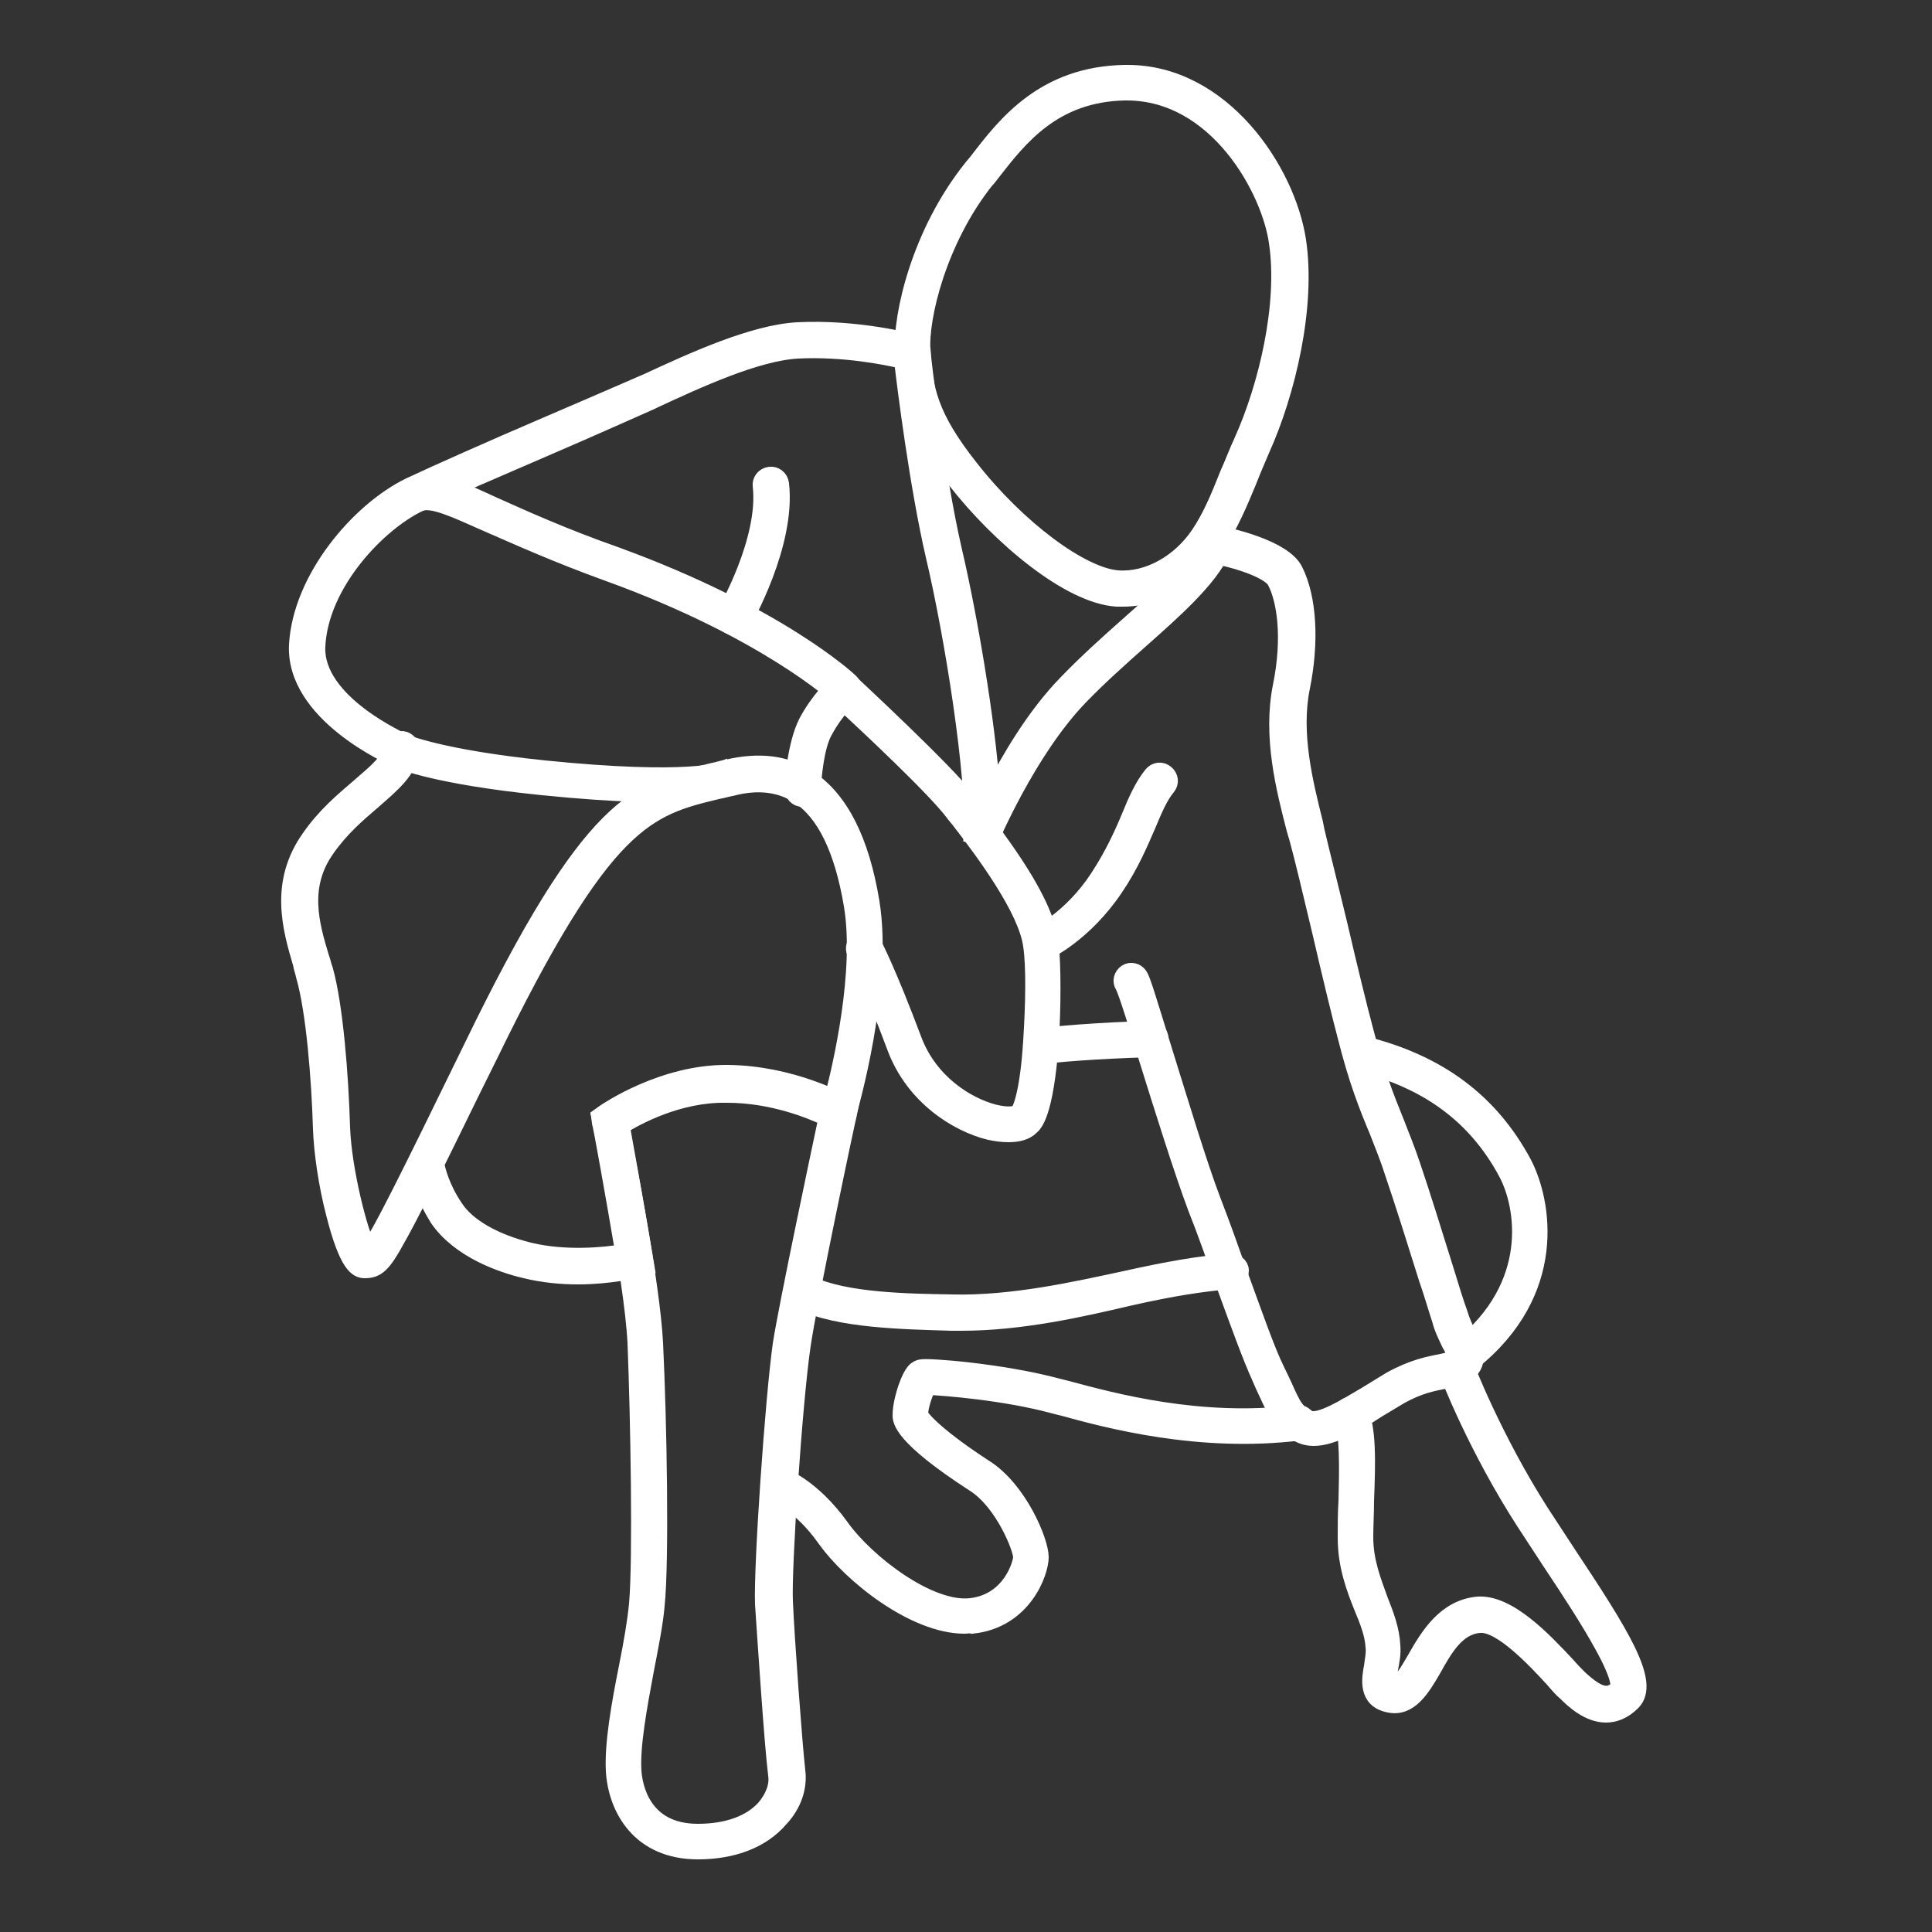 <?xml version="1.0" encoding="utf-8"?>
<!-- Generator: Adobe Illustrator 23.0.3, SVG Export Plug-In . SVG Version: 6.00 Build 0)  -->
<svg version="1.1" id="Layer_1" xmlns="http://www.w3.org/2000/svg" xmlns:xlink="http://www.w3.org/1999/xlink" x="0px" y="0px"
	 viewBox="0 0 250 250" style="enable-background:new 0 0 250 250;" xml:space="preserve">
<rect x="0" y="0" width="250" height="250" fill="#333333" stroke="none"/>
<style type="text/css">
	.st0{fill:#FFFFFF;stroke:#FFFFFF;stroke-width:2;stroke-miterlimit:10;}
</style>
<g>
	<path class="st0" d="M90.3,239.6c-7.6,0-10.6-5.6-10.9-10.4c-0.2-3.5,0.7-8.6,1.7-13.6c0.6-3,1.1-5.9,1.3-8.1
		c0.5-5.6,0.2-23.7-0.2-33.7c-0.4-8.4-4.5-28.2-4.5-28.5l-0.2-0.9l0.7-0.5c0.3-0.2,7.6-5.2,16-5.1c8.3,0.1,14.7,3.7,15,3.8l0.9,0.5
		l-0.2,1c-0.1,0.2-5.2,24.4-6,30c-1.1,7.5-2.5,28.8-2.3,33.1c0.2,4.8,1.2,18.3,1.6,21.9c0.3,2.2-0.5,4.5-2.2,6.3
		C98.6,238.2,94.8,239.6,90.3,239.6z M80.4,145.8c0.8,4,4,20.3,4.4,28c0.5,10.3,0.8,28.2,0.2,34c-0.2,2.3-0.8,5.3-1.4,8.4
		c-0.9,4.8-1.8,9.8-1.6,12.9c0.1,1.9,1.1,7.9,8.3,7.9c3.8,0,6.8-1.1,8.6-3.1c1.1-1.3,1.7-2.8,1.5-4.2c-0.5-3.9-1.4-17.7-1.7-22.1
		c-0.2-4.9,1.3-26.6,2.3-33.7c0.8-5.1,4.9-24.5,5.9-29.2c-1.9-0.9-6.9-3-12.8-3c-0.1,0-0.2,0-0.2,0
		C87.8,141.6,82.3,144.6,80.4,145.8z"/>
	<path class="st0" d="M74.8,165.2c-2.1,0-4.5-0.2-6.9-0.8c-3-0.7-8.5-2.6-11.3-6.7c-0.8-1.3-1.4-2.5-1.9-3.6
		c-1.4,2.8-2.5,4.9-3.3,6.3c-1.8,3.3-2.6,4-4.2,4c-1,0-2.3-0.6-4-7.3c-1-3.8-1.6-8.1-1.7-11c-0.2-6.6-0.9-15.3-2.2-19.8
		c-0.1-0.5-0.3-1-0.4-1.6c-1.4-4.7-3-10.5,1.1-16.3c2-2.9,4.4-4.9,6.5-6.7c2.2-1.9,3.9-3.3,4.1-4.9c0.1-0.7,0.7-1.2,1.5-1.2
		c0.7,0.1,1.2,0.7,1.2,1.5c-0.3,2.6-2.5,4.4-5,6.6c-2,1.7-4.2,3.6-6,6.2c-3.4,4.8-2,9.7-0.7,14c0.2,0.5,0.3,1.1,0.5,1.6
		c1.3,4.7,2,13.6,2.2,20.4c0.2,5.5,2.3,13.7,3.4,15.6c1.2-1.3,5.1-9.2,13.3-26c15.5-32,21.4-33.4,31.3-35.8c0.6-0.1,1.1-0.3,1.7-0.4
		c4.2-1,7.8-0.6,10.7,1.4c4.1,2.7,6.8,8.1,8.1,16c1.8,11-2.8,26.8-3,27.5l-0.5,1.6l-1.4-0.8c-0.1,0-6.1-3.4-13.7-3.5
		c-0.1,0-0.2,0-0.2,0c-6,0-11.6,3-13.5,4.2c0.5,2.7,2,11.2,3,17.1l0.2,1.2l-1.2,0.3C82.2,164.4,78.9,165.2,74.8,165.2z M56.5,150.6
		c0.1,0.7,0.7,3.1,2.4,5.6c1.6,2.5,5.2,4.5,9.7,5.6c4.6,1.1,9.7,0.6,12,0.2c-1.2-7.1-2.9-16.6-3-16.7l-0.1-0.8l0.7-0.5
		c0.3-0.2,7.6-5.2,16-5.1c6,0.1,11.1,2,13.5,3.1c1.1-4.2,3.9-16.3,2.5-24.8c-1.2-7.2-3.5-12-6.9-14.2c-2.3-1.5-5.2-1.9-8.6-1
		c-0.6,0.1-1.2,0.3-1.8,0.4c-9.1,2.2-14.6,3.5-29.6,34.4C60.5,142.4,58.3,147,56.5,150.6z"/>
	<path class="st0" d="M170,186.1c-0.6,0-1.1-0.1-1.6-0.3c-2.5-1.1-3.3-2.9-4.5-5.5c-0.3-0.6-0.6-1.3-0.9-2
		c-1.2-2.6-2.9-7.3-4.9-12.8c-1.1-3-2.2-6.2-3.4-9.2c-1.8-4.8-4.3-12.8-6.3-19.2c-1.3-4.3-2.7-8.8-3.1-9.5c-0.4-0.6-0.2-1.4,0.4-1.8
		c0.6-0.4,1.4-0.2,1.8,0.4c0.4,0.6,1.1,3,3.3,10.1c2,6.4,4.4,14.4,6.2,19.1c1.2,3.1,2.3,6.2,3.4,9.3c1.9,5.2,3.6,10.1,4.8,12.5
		c0.4,0.8,0.7,1.5,1,2.1c1.2,2.7,1.6,3.5,3.2,4.2c1.3,0.6,4.7-1.5,7.4-3.1c1-0.6,2.1-1.3,3.1-1.9c2.9-1.6,5-2,6.6-2.3
		c0.8-0.2,1.4-0.3,1.8-0.5c0-0.4-0.4-1.2-0.8-1.9c-0.4-0.9-0.9-1.8-1.2-3c-0.5-1.5-1-3.3-1.7-5.3c-1.5-4.8-3.2-10.2-4.4-13.7
		c-0.6-1.9-1.3-3.6-2-5.4c-1.3-3.1-2.7-6.6-4.1-12.2c-0.8-3-2.1-8.4-3.3-13.6c-1.2-5-2.3-9.7-3-12.2l-0.3-1
		c-1.4-5.4-3.1-12.1-1.8-18.6c1.3-6.4,0.5-11.2-0.7-13.5c-0.6-1.3-4.3-2.6-7.2-3.2c-1.9,3.4-5.8,6.9-10.2,10.8
		c-2.7,2.4-5.4,4.8-7.9,7.4c-6.7,7-11.4,18.3-11.5,18.4l-2.5-0.6c0.5-7.3-2.5-26-4.9-36.1c-2.1-9.1-3.7-21.8-4.1-25.3
		c-2.1-0.5-7.6-1.6-13.5-1.3c-5.3,0.3-12.9,3.8-18.5,6.4L84.3,52c-2.5,1.1-7.4,3.3-12.5,5.5c-6.7,2.9-14.2,6.1-17.5,7.7
		C49,67.7,41.5,75.5,41.1,83.6C40.7,90.9,52.3,95.9,52.4,96l0,0c0,0,4.5,2,18.1,3.4c18.8,1.9,22.9,0.2,23.1,0.1l0,0l1.2,2.3
		c-0.4,0.2-4.8,2.1-24.6,0.1c-13.8-1.4-18.5-3.4-18.9-3.6c-0.7-0.3-13.4-5.9-12.9-14.9c0.5-8.6,8-17.4,14.6-20.6
		c3.4-1.6,10.6-4.8,17.6-7.8c5.1-2.2,10-4.3,12.5-5.4l0.7-0.3c5.8-2.7,13.7-6.3,19.4-6.6c7.8-0.4,14.9,1.5,15.2,1.6l1,1.1
		c0,0.2,1.7,15.5,4.1,25.9c1.9,8.1,4.3,21.9,4.9,31.1c2.1-4.1,5.4-9.8,9.6-14.1c2.6-2.7,5.4-5.2,8.1-7.6c4.4-3.9,8.7-7.7,10-10.9
		l1.5-0.8c1.4,0.3,8.5,1.8,10,4.8c1.8,3.6,2.1,9.3,0.9,15.2c-1.2,5.9,0.4,12.3,1.7,17.5l0.2,1c0.6,2.6,1.8,7.3,3,12.3
		c1.2,5.2,2.5,10.5,3.3,13.5c1.4,5.4,2.7,8.7,4,11.9c0.7,1.8,1.4,3.5,2.1,5.6c1.2,3.5,2.9,9,4.4,13.8c0.6,2,1.2,3.9,1.7,5.3
		c0.3,1,0.7,1.9,1.1,2.7c0.8,1.7,1.7,3.7,0,5c-0.8,0.7-1.8,0.8-3,1.1c-1.5,0.3-3.3,0.6-5.8,2c-1,0.6-2,1.2-3,1.8
		C175.3,184.4,172.4,186.1,170,186.1z"/>
	<path class="st0" d="M130.5,146.8c-0.8,0-1.6-0.1-2.5-0.3c-4.1-1-9.8-4.5-12.2-10.9c-3.2-8.6-5.1-12.2-5.2-12.3
		c-0.3-0.6-0.1-1.4,0.6-1.8c0.6-0.3,1.4-0.1,1.8,0.5c0.1,0.1,2,3.8,5.3,12.6c2.1,5.5,6.9,8.4,10.3,9.3c2,0.5,2.9,0.2,3.1,0
		c0.4-0.4,1.3-2.8,1.7-9.2c0.3-4.6,0.4-9.6,0-12.3c-0.6-4.7-6.2-12.2-9.3-16.2c-0.3-0.4-0.6-0.7-0.8-1c-2.5-3.3-11.2-11.4-14.1-14.1
		c-0.7,0.8-1.7,2.1-2.5,3.6c-1.1,2-1.4,6-1.5,7.4c0,0.7-0.7,1.3-1.4,1.3c-0.7,0-1.3-0.6-1.3-1.4c0-0.2,0.3-5.5,1.8-8.5
		c1.5-2.9,3.8-5.1,3.9-5.2l0.9-0.9l0.9,0.8c0.5,0.5,12.2,11.3,15.4,15.4c0.2,0.3,0.5,0.7,0.8,1c3.4,4.5,9.2,12,9.8,17.5
		c0.3,2.9,0.3,8.2,0,12.9c-0.7,9.2-2.1,10.5-2.6,10.9C132.8,146.5,131.8,146.8,130.5,146.8z"/>
	<path class="st0" d="M109.2,90.5c-0.3,0-0.6-0.1-0.9-0.4c-0.1-0.1-9.3-8.5-29.4-15.8c-7.2-2.6-12.2-4.9-15.9-6.5
		c-4.5-2-6.9-3.1-8.5-2.7c-0.7,0.2-1.4-0.3-1.6-1c-0.2-0.7,0.3-1.4,1-1.6c2.5-0.6,5,0.5,10.2,2.9c3.6,1.6,8.6,3.9,15.7,6.4
		c20.8,7.6,29.9,16,30.3,16.4c0.5,0.5,0.6,1.3,0.1,1.9C109.9,90.3,109.6,90.5,109.2,90.5z"/>
	<path class="st0" d="M95,81.2c-0.2,0-0.5-0.1-0.7-0.2c-0.6-0.4-0.8-1.2-0.5-1.8c0.1-0.1,5.4-9.4,4.6-16.3c-0.1-0.7,0.4-1.4,1.2-1.5
		c0.7-0.1,1.4,0.4,1.5,1.2c0.9,7.8-4.7,17.6-4.9,18C95.8,80.9,95.4,81.2,95,81.2z"/>
	<path class="st0" d="M134.7,136.7c-0.6,0-1.2-0.4-1.3-1.1c-0.1-0.7,0.3-1.4,1.1-1.5c1.6-0.3,7.5-0.8,14.4-1c0,0,0,0,0,0
		c0.7,0,1.3,0.6,1.3,1.3c0,0.7-0.6,1.3-1.3,1.4c-7.3,0.2-12.8,0.7-14,0.9C134.8,136.7,134.7,136.7,134.7,136.7z"/>
	<path class="st0" d="M189.7,176.7c-0.4,0-0.8-0.2-1-0.5c-0.4-0.6-0.4-1.4,0.2-1.9c10-8,8.3-18.2,6-22.5
		c-3.9-7.3-10.1-11.9-18.9-14.1c-0.7-0.2-1.1-0.9-1-1.6c0.2-0.7,0.9-1.1,1.6-1c9.6,2.4,16.3,7.4,20.6,15.4c2.6,5,4.7,16.7-6.7,25.8
		C190.3,176.6,190,176.7,189.7,176.7z"/>
	<path class="st0" d="M124.8,210.4c-6.5,0-14.7-6.5-18.1-11.3c-3.2-4.5-6.4-5.7-6.4-5.7c-0.7-0.3-1-1-0.8-1.7c0.2-0.7,1-1,1.7-0.8
		c0.2,0.1,3.9,1.4,7.7,6.7c3.3,4.6,11.4,10.8,16.7,10.2c5.2-0.6,6.5-5.6,6.5-6.3c0-1.1-2.3-7-6-9.4c-9.6-6.2-9.6-8.3-9.6-9
		c0-1.3,0.5-2.9,0.7-3.5c0.8-2.3,1.4-2.6,2-2.7c0.8-0.2,10.4,0.5,17.8,2.5c0.4,0.1,0.8,0.2,1.2,0.3c5.6,1.5,17.2,4.7,29.6,3.1
		c0.7-0.1,1.4,0.4,1.5,1.1c0.1,0.7-0.4,1.4-1.1,1.5c-13,1.6-24.9-1.6-30.7-3.2c-0.4-0.1-0.9-0.2-1.2-0.3c-6.3-1.7-14-2.3-16.2-2.4
		c-0.4,0.8-1,2.5-1,3.5c0.2,0.7,2.7,3.2,8.4,6.9c4.4,2.8,7.2,9.5,7.2,11.6c0,2-2.2,8.2-8.9,8.9C125.5,210.3,125.1,210.4,124.8,210.4
		z"/>
	<path class="st0" d="M207.8,221.9c-2.3,0-4.3-1.9-5.2-2.8c-0.5-0.4-1.1-1.1-1.7-1.8c-2.3-2.5-6.7-7.2-9.4-7c-2.9,0.2-4.5,3-6,5.7
		c-1.5,2.6-3.1,5.2-5.8,4.6c-3-0.6-2.5-3.4-2.2-5c0.1-0.8,0.3-1.7,0.2-2.5c-0.1-1.6-0.7-3.2-1.5-5.1c-1-2.5-2.1-5.4-2.1-9
		c0-1.6,0-3.2,0.1-4.8c0.1-4.1,0.2-8.7-0.6-10.5c-0.3-0.7,0-1.4,0.6-1.8c0.7-0.3,1.5,0,1.8,0.6c1.1,2.3,1,6.6,0.8,11.7
		c0,1.6-0.1,3.2-0.1,4.7c0,3.1,1,5.6,1.9,8.1c0.8,2,1.5,3.9,1.6,5.9c0.1,1.1-0.1,2.1-0.3,3.1c-0.1,0.6-0.3,1.7-0.1,1.9l0,0
		c0,0,0.1,0.1,0.3,0.1c0.9,0.2,1.9-1.5,3-3.4c1.7-3,3.9-6.6,8.1-7c4-0.3,8.6,4.6,11.6,7.8c0.6,0.7,1.2,1.3,1.6,1.7
		c2.7,2.5,3.8,2.4,5,1.3c0-0.1,0.3-1.2-2.1-5.5c-1.7-3.1-4.1-6.8-6.7-10.7c-1.1-1.7-2.3-3.5-3.4-5.2c-6.2-9.6-9.9-19.1-10-19.5
		c-0.3-0.7,0.1-1.5,0.8-1.7c0.7-0.3,1.4,0.1,1.7,0.8c0,0.1,3.7,9.6,9.7,19c1.1,1.7,2.3,3.5,3.4,5.2c7.1,10.7,11,16.9,8.5,19.5
		C210.1,221.5,208.9,221.9,207.8,221.9z"/>
	<path class="st0" d="M134.8,123.5c-0.5,0-1-0.3-1.2-0.8c-0.3-0.7,0-1.4,0.6-1.8l0,0c0,0,4.3-2,7.8-7.3c1.9-2.9,3.1-5.5,4.1-7.9
		c0.9-2.2,1.7-4,2.9-5.5c0.5-0.6,1.3-0.7,1.9-0.2c0.6,0.5,0.7,1.3,0.2,1.9c-1,1.2-1.7,2.9-2.5,4.8c-1,2.3-2.2,5.2-4.3,8.3
		c-4,5.9-8.7,8.1-8.9,8.2C135.2,123.5,135,123.5,134.8,123.5z"/>
	<path class="st0" d="M124.4,171.2c-0.4,0-0.9,0-1.3,0c-6.1-0.2-14.5-0.3-19.5-2.7c-0.7-0.3-0.9-1.1-0.6-1.8
		c0.3-0.7,1.1-0.9,1.8-0.6c4.6,2.2,12.7,2.3,18.4,2.4c7.8,0.2,16.1-1.7,22.2-3c5.8-1.3,9.9-2,13.8-2.3c0.7,0,1.4,0.5,1.4,1.2
		c0,0.7-0.5,1.4-1.2,1.4c-3.7,0.3-7.7,0.9-13.4,2.2C140,169.4,132.2,171.2,124.4,171.2z"/>
	<path class="st0" d="M145.3,77.5L145.3,77.5c-0.3,0-0.5,0-0.8,0c-6.2-0.4-15.2-8-20.9-15.3c-5.8-7.4-6.4-11.4-6.8-16.6
		c-0.3-4.9,2.2-15.5,8.8-23.8c0.3-0.4,0.6-0.7,0.9-1.1c3.6-4.7,8.6-11.1,19-11.3c0.1,0,0.3,0,0.4,0c12.3,0,20.7,12.6,22.1,21.7
		c1.3,8.6-1.4,19.8-4.7,27.1c-0.6,1.4-1.2,2.8-1.7,4.1c-1.2,2.9-2.4,5.7-4.1,8.3C155.2,73.9,150.8,77.5,145.3,77.5z M145.8,12
		c-0.1,0-0.2,0-0.3,0c-9.1,0.2-13.5,5.8-17,10.3c-0.3,0.4-0.6,0.8-0.9,1.1c-6.1,7.7-8.5,17.7-8.2,22c0.3,4.9,0.9,8.4,6.2,15.1
		c6.1,7.8,14.3,13.9,19,14.3c3.9,0.3,8-2,10.5-5.7c1.6-2.4,2.6-4.9,3.8-7.9c0.6-1.3,1.1-2.7,1.8-4.2c3.1-6.9,5.7-17.5,4.5-25.6
		C164.3,24.7,157.5,12,145.8,12z"/>
</g>
</svg>
